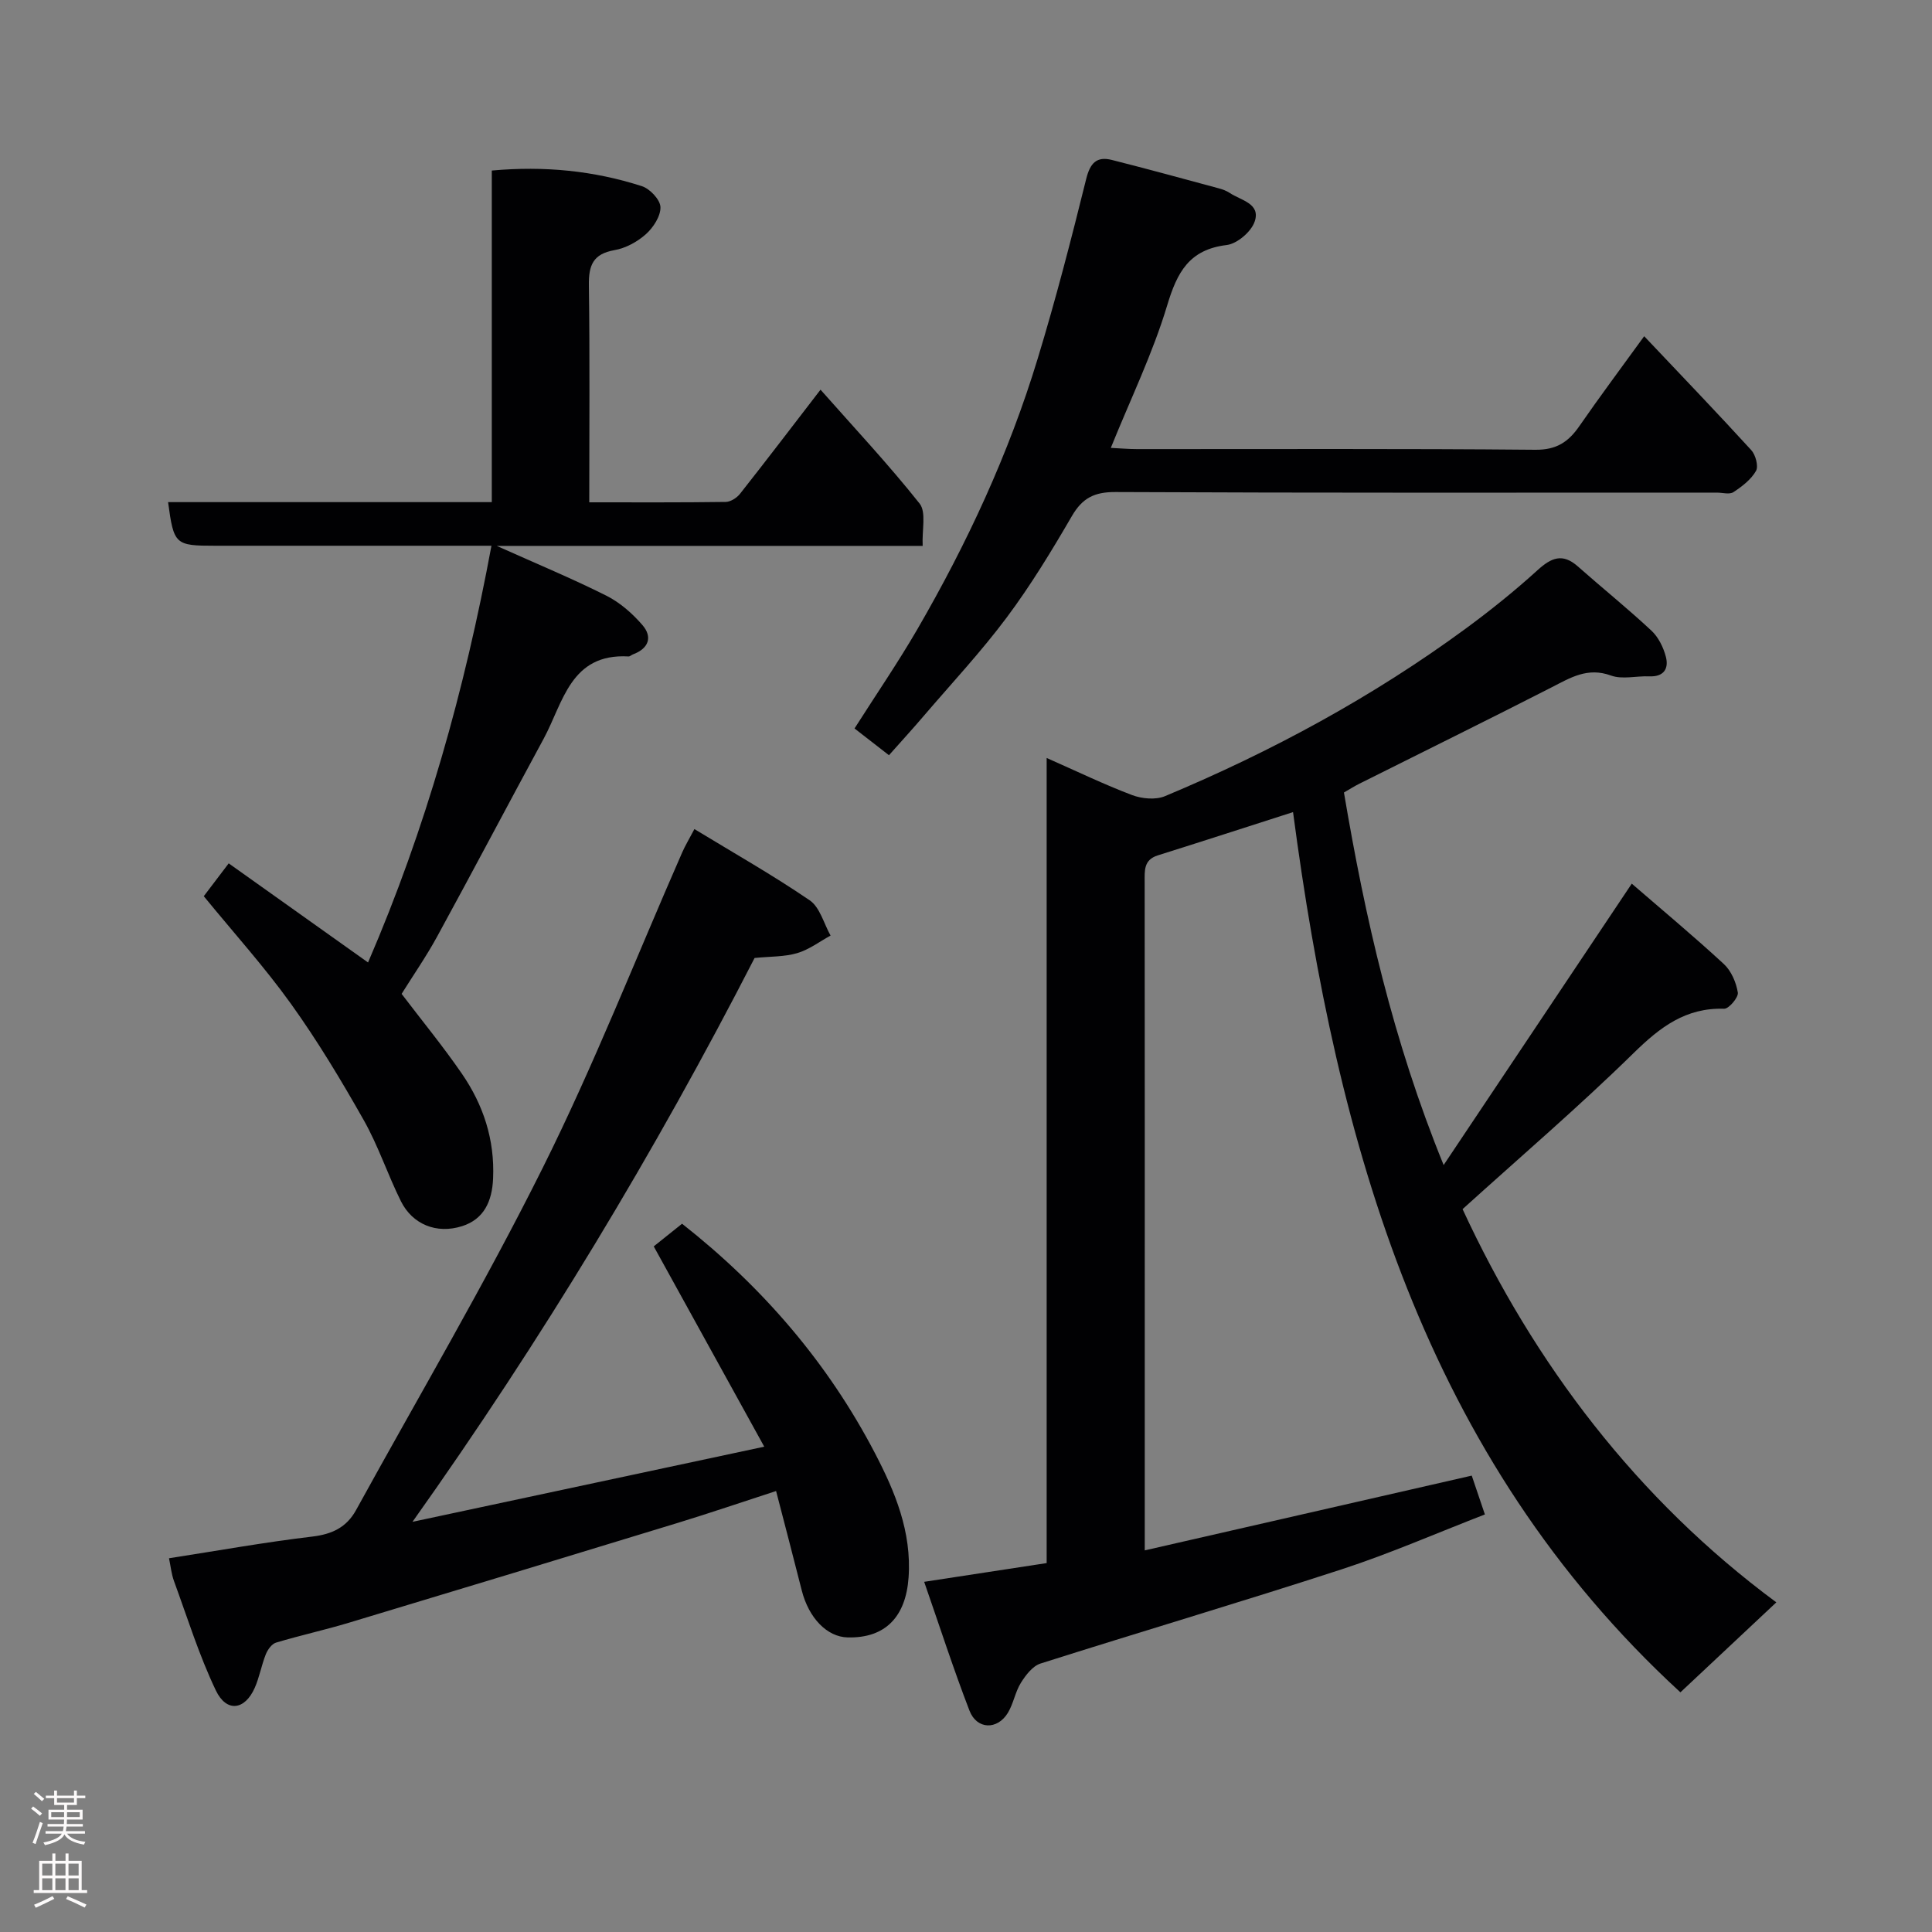 <svg enable-background="new 0 0 400 400" viewBox="0 0 400 400" xmlns="http://www.w3.org/2000/svg"><rect x="0" y="0" width="400" height="400" fill="#808080" stroke="none"/><g fill="#010103"><path d="m191.34 327.5c8.98-1.37 16.91-2.59 25.36-3.88 0-55.14 0-110.52 0-166.69 6.36 2.81 11.92 5.5 17.68 7.68 2.04.77 4.88 1.03 6.81.23 22.06-9.22 42.99-20.54 62.29-34.71 5.14-3.78 10.14-7.8 14.86-12.09 2.84-2.58 5.16-3.57 8.31-.79 5.05 4.47 10.32 8.71 15.25 13.31 1.45 1.35 2.49 3.46 3 5.42.64 2.47-.44 4.18-3.43 4.05-2.66-.11-5.59.69-7.94-.17-4.85-1.77-8.38.45-12.31 2.46-13.21 6.75-26.52 13.3-39.78 19.94-1.02.51-1.99 1.13-3.19 1.82 4.37 25.86 10.11 51.29 20.64 77.13 13.22-19.77 25.87-38.7 38.95-58.26 6.04 5.23 12.7 10.77 19.06 16.64 1.54 1.42 2.56 3.82 2.9 5.91.16.99-1.86 3.38-2.84 3.35-7.93-.25-13.22 3.78-18.66 9.1-11.39 11.17-23.54 21.57-35.49 32.39 14.82 32.02 36.12 60.07 64.96 81.41-6.86 6.43-13.3 12.47-19.86 18.63-53.02-48.73-71.1-113.47-80.2-182.24-9.45 3.03-18.72 6.04-28.01 8.96-2.95.93-2.71 3.18-2.71 5.52.03 33.33.02 66.65.02 99.98v38.39c22.78-5.21 44.89-10.26 67.7-15.48.68 2.02 1.58 4.68 2.72 8.04-10.01 3.87-19.65 8.1-29.62 11.35-20.72 6.75-41.62 12.92-62.39 19.52-1.63.52-3.06 2.4-4.05 3.98-1.19 1.9-1.54 4.32-2.71 6.24-2.19 3.58-6.43 3.45-7.94-.47-3.33-8.64-6.17-17.44-9.38-26.67z"/><path d="m122 104c9.93 0 19.09.05 28.24-.08 1.01-.01 2.31-.84 2.97-1.68 5.47-6.93 10.81-13.95 16.67-21.56 6.95 7.86 14.06 15.45 20.51 23.57 1.42 1.79.47 5.47.64 8.77-29.89 0-58.44 0-88.19 0 8.36 3.75 15.67 6.78 22.72 10.32 2.8 1.41 5.36 3.66 7.43 6.05 2.19 2.53 1.29 4.89-1.96 6.1-.31.12-.6.43-.89.42-12.05-.69-13.53 9.56-17.59 17.05-7.38 13.62-14.6 27.32-22.03 40.92-2.26 4.14-4.96 8.03-7.37 11.89 4.23 5.57 8.6 10.88 12.48 16.53 4.44 6.46 6.81 13.63 6.46 21.68-.2 4.77-1.91 8.44-6.41 9.88-5.34 1.7-10.3-.41-12.66-5.13-2.76-5.54-4.7-11.51-7.74-16.87-4.65-8.22-9.54-16.36-15.04-24.03-5.45-7.6-11.76-14.59-18.05-22.28 1.34-1.77 3.1-4.08 5.16-6.8 9.75 6.93 19.22 13.67 28.85 20.52 12-27.78 19.99-56.36 25.55-86.28-1.75 0-3.49 0-5.24 0-17.33 0-34.66 0-52 0-8.26 0-8.53-.24-9.71-9.03h67.02c0-22.92 0-45.64 0-68.65 10.94-.99 21.14.04 31.06 3.23 1.67.53 3.81 2.8 3.86 4.33.06 1.88-1.48 4.24-3.02 5.62-1.77 1.58-4.19 2.9-6.51 3.3-4.43.78-5.35 3.14-5.29 7.27.21 14.8.08 29.59.08 44.94z"/><path d="m143.77 171.65c8.11 4.94 16.21 9.52 23.87 14.75 2.12 1.45 2.92 4.81 4.32 7.3-2.29 1.25-4.45 2.91-6.89 3.63-2.64.78-5.53.68-8.84 1.01-20.61 40.16-44.05 79.05-70.83 116.74 23.74-5.07 47.47-10.14 72.83-15.56-7.99-14.47-15.32-27.75-22.88-41.47 1.67-1.34 3.83-3.07 5.86-4.69 16.68 13.11 30.23 28.85 39.97 47.56 4.1 7.88 7.6 16.21 6.93 25.7-.57 8.02-4.72 12.58-12.61 12.39-4.29-.1-8.07-4.04-9.51-9.75-1.7-6.75-3.48-13.48-5.31-20.56-7.09 2.3-13.69 4.56-20.36 6.6-22.69 6.94-45.4 13.84-68.12 20.68-4.98 1.5-10.08 2.61-15.06 4.11-.88.27-1.73 1.46-2.11 2.42-.9 2.26-1.31 4.72-2.29 6.94-2.05 4.63-5.84 5.15-8.05.54-3.47-7.26-5.88-15.04-8.66-22.63-.55-1.5-.7-3.14-1.04-4.74 10.01-1.55 19.81-3.32 29.68-4.49 4.11-.49 7.09-1.93 9.04-5.47 12.98-23.6 26.68-46.84 38.68-70.92 10.6-21.26 19.29-43.47 28.85-65.25.59-1.36 1.36-2.62 2.53-4.84z"/><path d="m184.05 156.36c-2.32-1.8-4.6-3.58-7.13-5.54 4.46-7.01 8.96-13.58 12.95-20.44 10.33-17.81 18.99-36.42 24.98-56.15 3.74-12.28 6.95-24.73 10.04-37.2.82-3.3 2.18-4.71 5.33-3.91 7.4 1.87 14.77 3.89 22.14 5.88.77.21 1.57.5 2.23.94 2.3 1.55 6.48 2.17 5.17 5.95-.72 2.1-3.63 4.58-5.79 4.84-7.77.94-10.25 5.62-12.32 12.5-2.98 9.92-7.57 19.35-11.67 29.5 1.93.09 3.66.25 5.39.25 27.5.02 55-.12 82.5.14 4.39.04 6.85-1.62 9.12-4.9 4.26-6.16 8.75-12.16 13.42-18.61 7.65 8.08 15 15.74 22.16 23.57.91.99 1.54 3.35.99 4.32-1.02 1.79-2.89 3.22-4.67 4.39-.82.54-2.27.1-3.44.1-41.5 0-83 .08-124.5-.12-4.37-.02-6.85 1.23-9.03 4.98-4.18 7.19-8.52 14.34-13.48 20.98-5.3 7.1-11.39 13.62-17.16 20.36-2.24 2.64-4.58 5.18-7.23 8.17z"/></g><path d="m6.44 374.46.42-.45c.65.47 1.27.95 1.85 1.44l-.45.49c-.65-.56-1.25-1.06-1.82-1.48m.93 7.33-.63-.26c.55-1.36 1.05-2.8 1.52-4.33.19.1.38.19.59.27-.46 1.29-.95 2.73-1.48 4.32m-.38-10.38.44-.42c.43.34 1.01.82 1.74 1.44l-.49.49c-.53-.51-1.09-1.01-1.69-1.51m2.5.35h1.72v-1.04h.59v1.04h3.52v-1.04h.59v1.04h1.75v.53h-1.75v1.42h-2.03v.97h3.22v2.03h-3.24c0 .35-.01.66-.03.93h3.32v.53h-3.37c-.03.27-.08.58-.15.94h3.96v.53h-3.71c.67.92 1.93 1.48 3.79 1.68-.13.24-.23.44-.29.59-2.13-.38-3.48-1.08-4.04-2.12-.43.97-1.77 1.72-4.03 2.23-.09-.19-.2-.37-.33-.55 2.1-.42 3.37-1.03 3.81-1.83h-3.36v-.53h3.58c.08-.29.13-.61.16-.94h-3.33v-.53h3.39c.02-.27.04-.58.04-.93h-3.23v-2.03h3.25v-.97h-2.07v-1.42h-1.73zm1.12 3.44v1h2.65c.01-.3.02-.44.01-.4v-.25-.35zm1.19-2h3.52v-.91h-3.52zm4.71 2h-2.63v.59c0 .16-.01.28-.01.4h2.64z" fill="#fcfafa"/><path d="m13.56 383.74h.63v1.52h2.72v6.07h1.13v.6h-11.06v-.6h1.13v-6.07h2.73v-1.52h.63v1.52h2.1v-1.52zm-2.69 8.83.38.56c-1.24.63-2.53 1.25-3.85 1.85-.1-.21-.21-.42-.34-.63 1.36-.55 2.63-1.15 3.81-1.78m-2.13-4.27h2.1v-2.45h-2.1zm0 3.04h2.1v-2.46h-2.1zm2.72-3.04h2.1v-2.45h-2.1zm0 3.04h2.1v-2.46h-2.1zm6.07 3.6c-1.41-.71-2.7-1.3-3.86-1.78l.35-.56c1.45.62 2.75 1.19 3.88 1.72zm-1.25-9.09h-2.1v2.45h2.1zm-2.09 5.49h2.1v-2.46h-2.1z" fill="#fcfafa"/></svg>